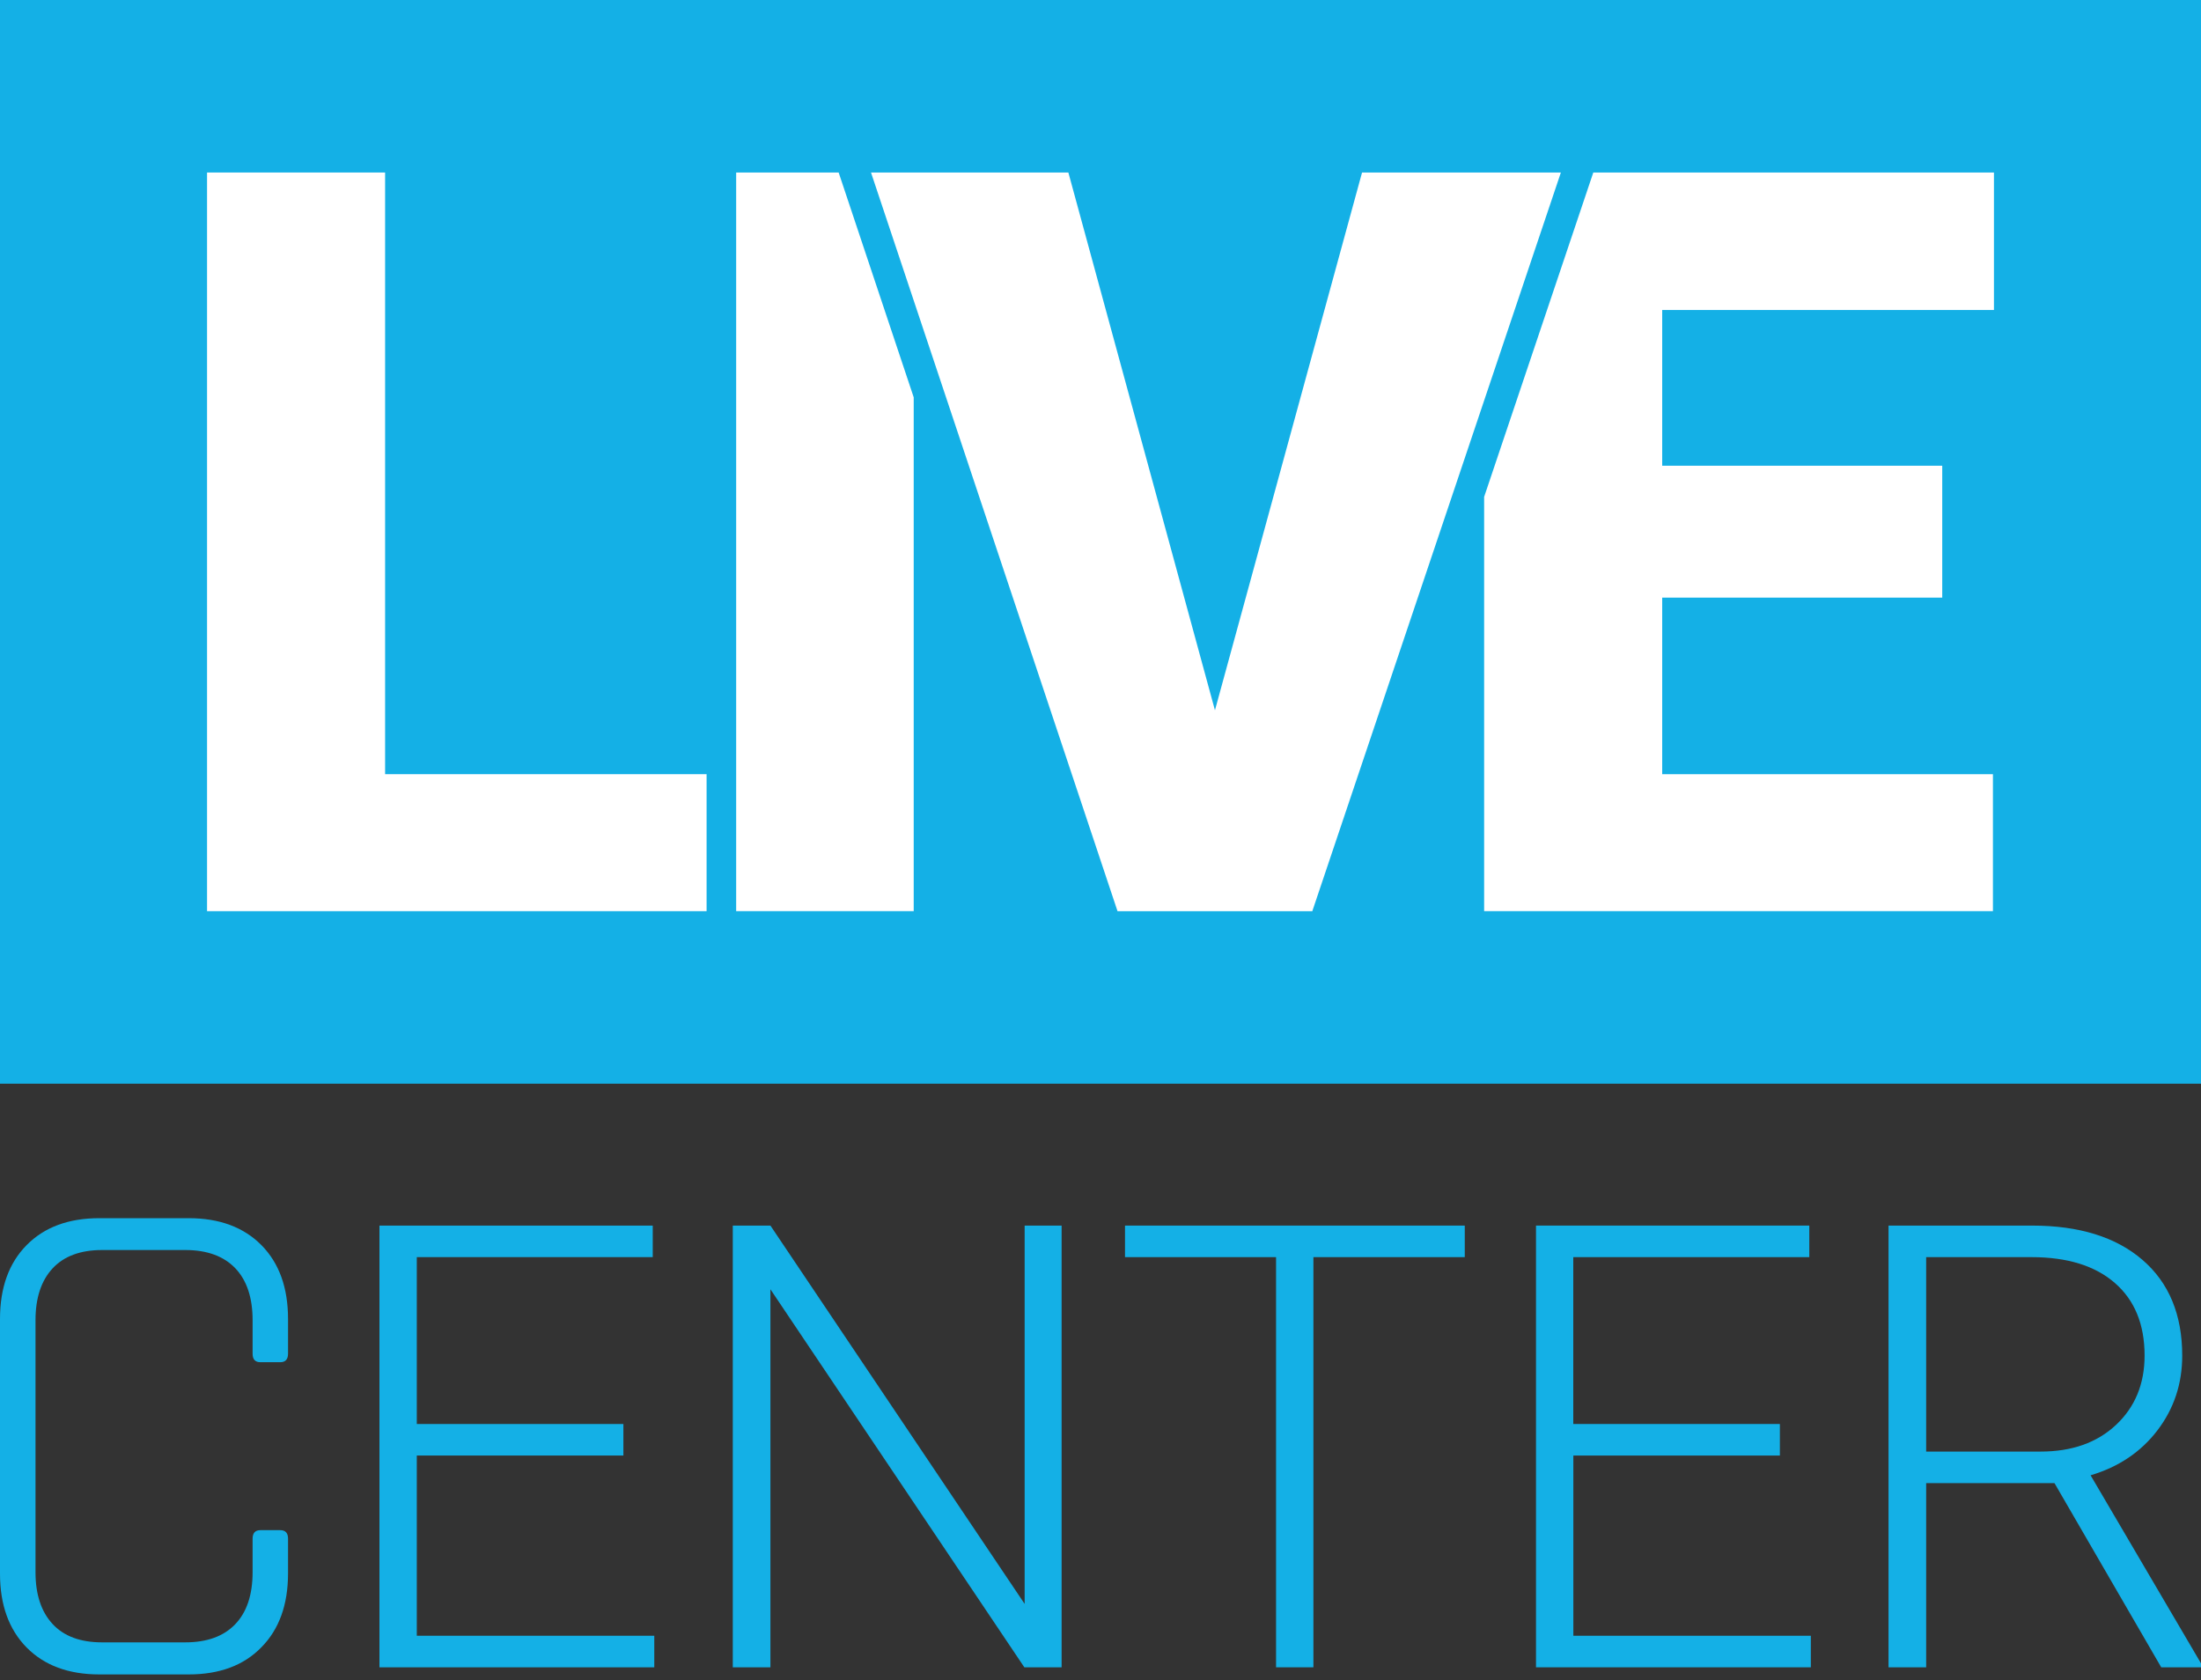 <?xml version="1.0" encoding="utf-8"?>
<!-- Generator: Adobe Illustrator 23.0.6, SVG Export Plug-In . SVG Version: 6.00 Build 0)  -->
<svg version="1.0" id="Layer_1" xmlns="http://www.w3.org/2000/svg" xmlns:xlink="http://www.w3.org/1999/xlink" x="0px" y="0px"
	 viewBox="0 0 300 229" style="enable-background:new 0 0 300 229;" xml:space="preserve">
<rect x="0" y="0" width="300" height="229" fill="#333333" stroke="none"/>
<style type="text/css">
	.st0{fill:#14B0E6;}
	.st1{fill:#FFFFFF;}
</style>
<rect class="st0" width="300" height="147.69"/>
<g>
	<g>
		<polygon class="st1" points="271.78,42.25 271.78,23.51 217.17,23.51 202.29,67.72 202.29,124.18 271.64,124.18 271.64,105.51 
			226.56,105.51 226.56,81.45 264.73,81.45 264.73,63.47 226.56,63.47 226.56,42.25 		"/>
	</g>
	<path class="st1" d="M165.6,96.8l20.05-73.29h27.1l-33.88,100.67h-26.55l-33.6-100.67h26.9L165.6,96.8z"/>
	<polygon class="st1" points="114.31,23.51 100.34,23.51 100.34,124.18 124.54,124.18 124.54,54.15 	"/>
	<g>
		<polygon class="st1" points="52.49,105.51 52.49,23.51 28.22,23.51 28.22,124.18 96.31,124.18 96.31,105.51 		"/>
	</g>
</g>
<g>
	<path class="st0" d="M84.96,198.37H56.81v24.56h32.37v4.3H51.72v-60.2h37.25v4.3H56.81v22.74h28.16V198.37z"/>
	<path class="st0" d="M144.71,227.23h-5.09l-34.61-51.52v51.52h-5.13v-60.2h5.13l34.65,51.56v-51.56h5.04V227.23z"/>
	<path class="st0" d="M199.65,171.33h-20.63v55.9h-5.09v-55.9h-20.59v-4.3h46.31V171.33z"/>
	<path class="st0" d="M242.61,198.37h-28.16v24.56h32.37v4.3h-37.46v-60.2h37.25v4.3h-32.17v22.74h28.16V198.37z"/>
	<path class="st0" d="M280.03,202.13h-17.49v25.1h-5.13v-60.2h19.56c6.42,0,11.44,1.56,15.05,4.67c3.61,3.11,5.42,7.46,5.42,13.05
		c0,3.85-1.13,7.25-3.39,10.2c-2.26,2.95-5.29,4.98-9.1,6.11L300,226.69v0.54h-5.42L280.03,202.13z M262.54,197.83h15.59
		c4.27,0,7.7-1.21,10.29-3.64c2.59-2.43,3.89-5.58,3.89-9.44c0-4.25-1.35-7.55-4.05-9.9c-2.7-2.35-6.49-3.52-11.37-3.52h-14.35
		V197.83z"/>
	<g>
		<path class="st0" d="M25.72,228.2H13.54c-4.19,0-7.49-1.22-9.91-3.67C1.21,222.07,0,218.72,0,214.47v-34.72
			c0-4.26,1.21-7.61,3.63-10.06c2.42-2.45,5.72-3.67,9.91-3.67h12.18c4.19,0,7.49,1.23,9.91,3.67c2.42,2.45,3.63,5.8,3.63,10.06
			v4.74c0,0.77-0.36,1.16-1.06,1.16h-2.71c-0.71,0-1.06-0.39-1.06-1.16v-4.55c0-3.09-0.79-5.46-2.37-7.11
			c-1.58-1.64-3.85-2.47-6.82-2.47H13.93c-2.97,0-5.22,0.84-6.77,2.51c-1.55,1.68-2.32,4.03-2.32,7.06v34.33
			c0,3.03,0.77,5.38,2.32,7.06c1.55,1.68,3.8,2.51,6.77,2.51h11.31c2.97,0,5.24-0.82,6.82-2.47c1.58-1.64,2.37-4.01,2.37-7.11v-4.55
			c0-0.77,0.35-1.16,1.06-1.16h2.71c0.71,0,1.06,0.39,1.06,1.16v4.74c0,4.25-1.21,7.61-3.63,10.06
			C33.22,226.98,29.91,228.2,25.72,228.2z"/>
	</g>
</g>
</svg>
